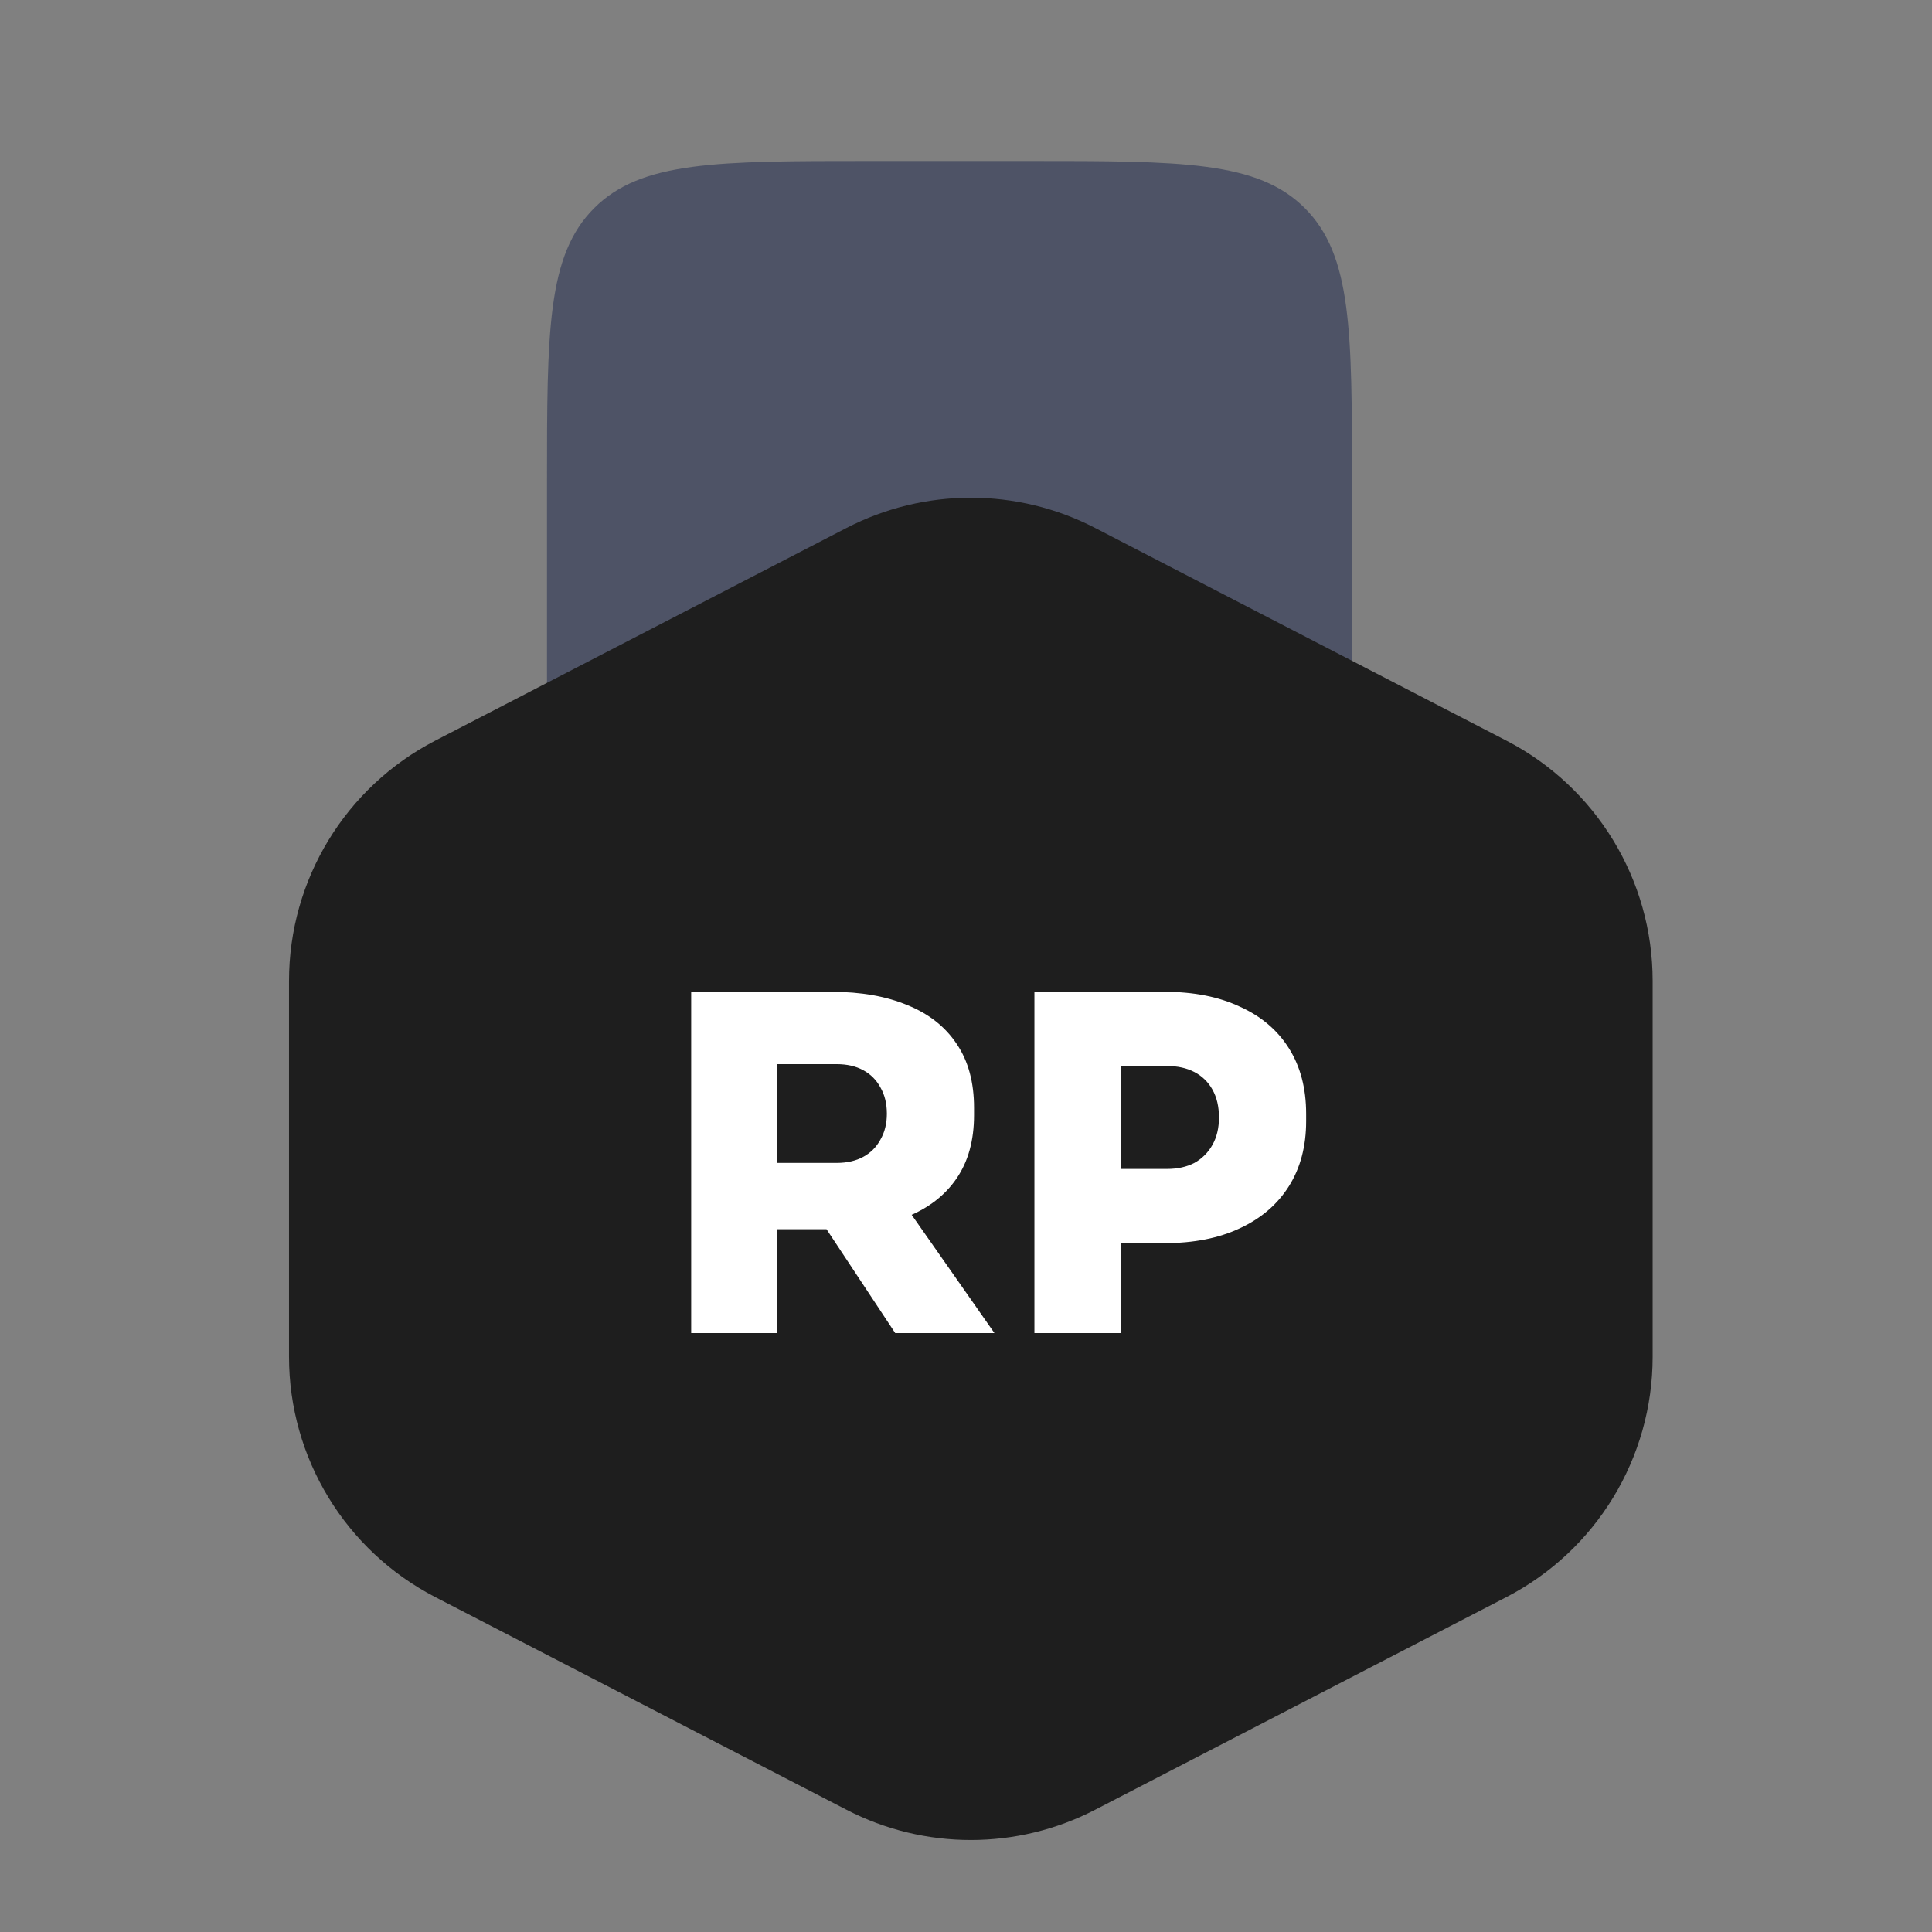 <svg width="200" height="200" viewBox="0 0 200 200" fill="none" xmlns="http://www.w3.org/2000/svg">
<rect x="0" y="0" width="200" height="200" fill="#808080" stroke="none"/>
<path opacity="0.5" d="M106.624 16.667H89.957C74.244 16.667 66.387 16.667 61.506 21.548C56.624 26.43 56.624 34.286 56.624 50V66.667V79.167H139.957V66.667V50C139.957 34.286 139.957 26.43 135.076 21.548C130.194 16.667 122.337 16.667 106.624 16.667Z" fill="#1C274C"/>
<path d="M87.638 54.651C95.705 50.48 105.295 50.48 113.362 54.651L155.943 76.671C165.241 81.48 171.081 91.074 171.081 101.543V140.457C171.081 150.926 165.241 160.52 155.943 165.329L113.362 187.349C105.295 191.52 95.705 191.52 87.638 187.349L45.057 165.329C35.758 160.52 29.919 150.926 29.919 140.457V101.543C29.919 91.074 35.758 81.48 45.057 76.671L87.638 54.651Z" fill="#1E1E1E"/>
<path d="M71.552 138V102.672H80.48V138H71.552ZM92.672 138L82.832 123.12H92.528L102.944 138H92.672ZM78.224 127.248V120.384H86.624C87.68 120.384 88.592 120.176 89.36 119.76C90.128 119.344 90.72 118.752 91.136 117.984C91.584 117.216 91.808 116.32 91.808 115.296C91.808 114.24 91.584 113.328 91.136 112.56C90.72 111.792 90.128 111.2 89.36 110.784C88.592 110.368 87.68 110.16 86.624 110.16H78.224V102.672H86.096C89.136 102.672 91.76 103.136 93.968 104.064C96.176 104.96 97.872 106.304 99.056 108.096C100.24 109.856 100.832 112.048 100.832 114.672V115.44C100.832 118.064 100.224 120.256 99.008 122.016C97.824 123.744 96.128 125.056 93.92 125.952C91.744 126.816 89.136 127.248 86.096 127.248H78.224ZM115.051 128.688V121.008H120.811C121.899 121.008 122.843 120.8 123.643 120.384C124.443 119.936 125.067 119.312 125.515 118.512C125.963 117.712 126.187 116.768 126.187 115.68C126.187 114.56 125.963 113.6 125.515 112.8C125.067 112 124.443 111.392 123.643 110.976C122.843 110.56 121.899 110.352 120.811 110.352H115.051V102.672H120.571C123.579 102.672 126.171 103.184 128.347 104.208C130.555 105.2 132.251 106.64 133.435 108.528C134.619 110.416 135.211 112.672 135.211 115.296V116.064C135.211 118.656 134.619 120.896 133.435 122.784C132.251 124.672 130.555 126.128 128.347 127.152C126.171 128.176 123.579 128.688 120.571 128.688H115.051ZM107.083 138V102.672H116.011V138H107.083Z" fill="white"/>
</svg>
